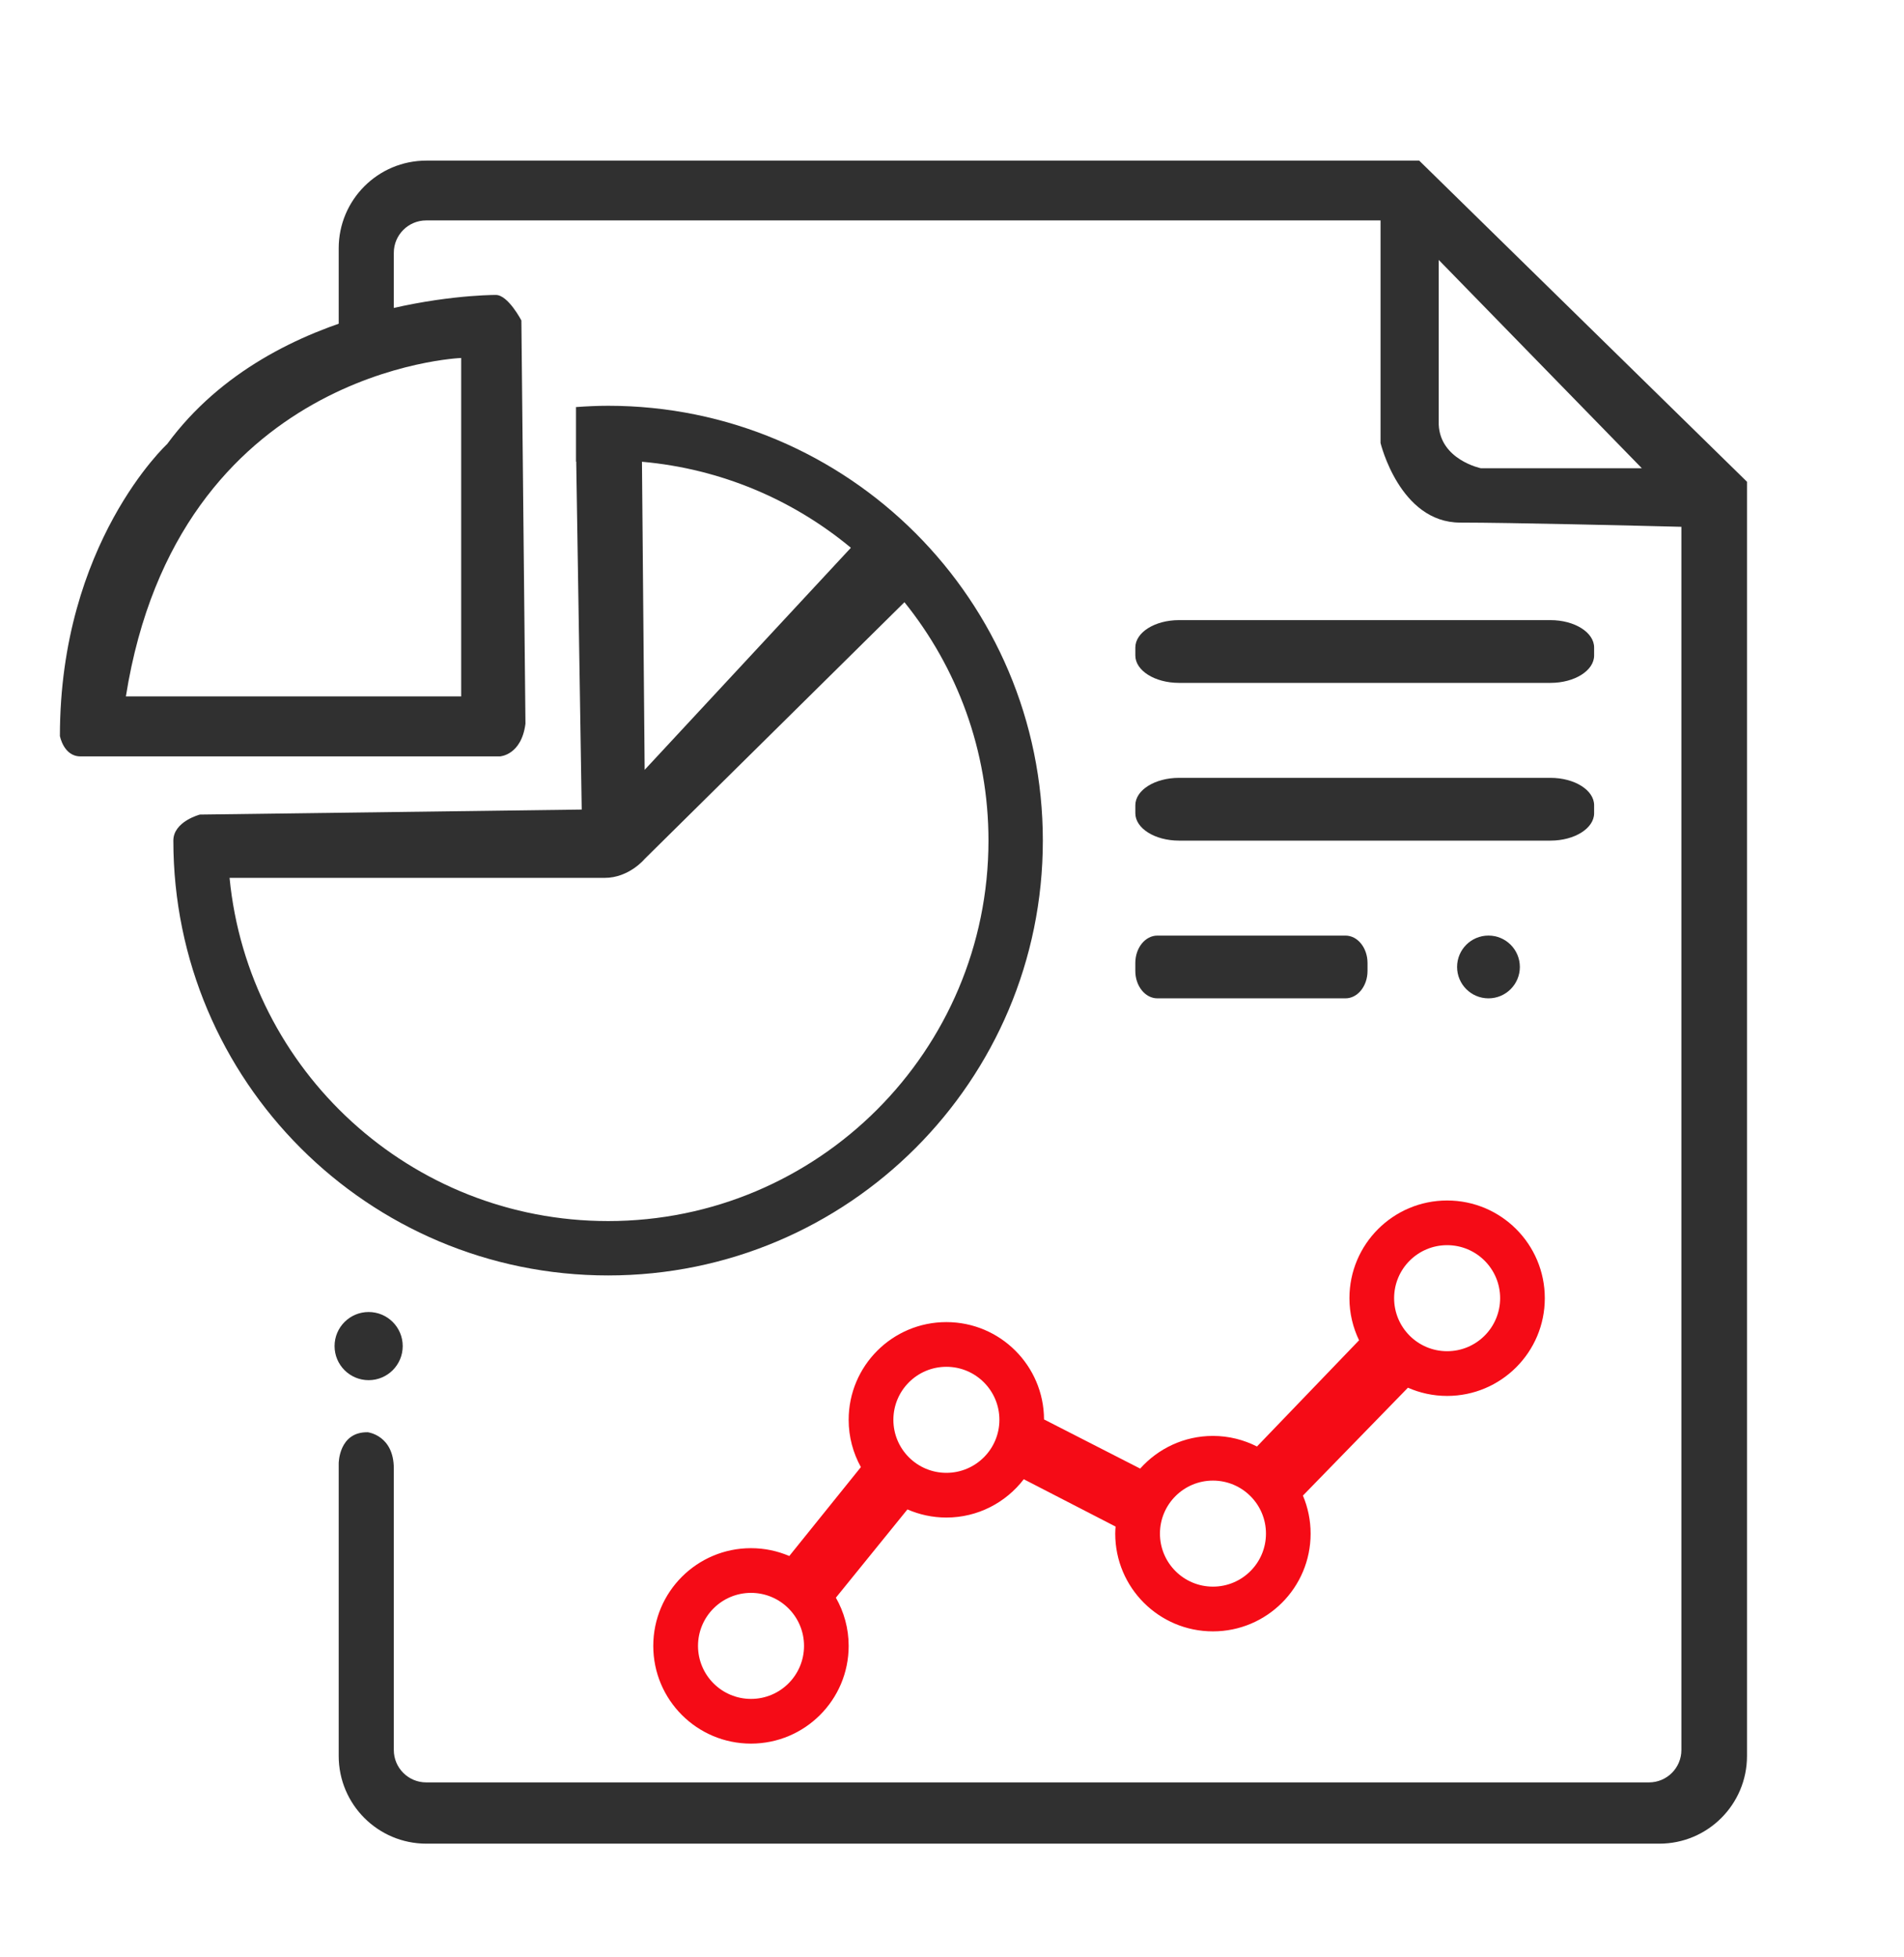 <?xml version="1.0" encoding="utf-8"?>
<!-- Generator: Adobe Illustrator 24.1.1, SVG Export Plug-In . SVG Version: 6.00 Build 0)  -->
<svg version="1.1" id="Capa_2_1_" xmlns="http://www.w3.org/2000/svg" xmlns:xlink="http://www.w3.org/1999/xlink" x="0px" y="0px"
	 viewBox="0 0 102.653 105.505" enable-background="new 0 0 102.653 105.505" xml:space="preserve">
<path fill="#303030" d="M72.538,53.813H62.401c-0.658,0-1.191-0.662-1.191-1.477v-0.429c0-0.817,0.534-1.477,1.191-1.477h10.137
	c0.658,0,1.191,0.662,1.191,1.477v0.429C73.729,53.151,73.197,53.813,72.538,53.813z"/>
<path fill="#303030" d="M83.593,45.311H63.564c-1.301,0-2.353-0.662-2.353-1.477v-0.429c0-0.817,1.055-1.477,2.353-1.477h20.029
	c1.301,0,2.353,0.662,2.353,1.477v0.429C85.946,44.649,84.893,45.311,83.593,45.311z"/>
<path fill="#303030" d="M83.593,36.809H63.564c-1.301,0-2.353-0.662-2.353-1.477v-0.429c0-0.817,1.055-1.477,2.353-1.477h20.029
	c1.301,0,2.353,0.662,2.353,1.477v0.429C85.946,36.147,84.893,36.809,83.593,36.809z"/>
<path fill="#F50B16" d="M78.021,64.709c-2.909,0-5.267,2.358-5.267,5.267c0,0.819,0.192,1.59,0.525,2.281l-0.01-0.008l-5.5,5.72
	c-0.714-0.361-1.518-0.57-2.374-0.57c-1.561,0-2.958,0.683-3.923,1.761l-5.184-2.65c-0.011-2.898-2.364-5.246-5.266-5.246
	c-2.909,0-5.267,2.358-5.267,5.267c0,0.925,0.241,1.794,0.659,2.549l-3.86,4.792c-0.635-0.271-1.333-0.422-2.066-0.422
	c-2.909,0-5.267,2.358-5.267,5.267s2.358,5.267,5.267,5.267c2.909,0,5.267-2.358,5.267-5.267c0-0.946-0.253-1.832-0.689-2.598
	l3.857-4.758c0.644,0.28,1.352,0.438,2.099,0.438c1.702,0,3.211-0.811,4.174-2.065l4.95,2.551c-0.009,0.126-0.019,0.253-0.019,0.382
	c0,2.909,2.358,5.267,5.267,5.267s5.267-2.358,5.267-5.267c0-0.728-0.148-1.422-0.415-2.052l5.662-5.815
	c0.647,0.284,1.36,0.443,2.112,0.443c2.909,0,5.267-2.358,5.267-5.267S80.93,64.709,78.021,64.709z M40.491,91.575
	c-1.578,0-2.858-1.279-2.858-2.858c0-1.578,1.279-2.858,2.858-2.858c1.578,0,2.858,1.279,2.858,2.858
	C43.348,90.296,42.069,91.575,40.491,91.575z M51.024,79.389c-1.578,0-2.858-1.279-2.858-2.858c0-1.578,1.279-2.858,2.858-2.858
	c1.578,0,2.858,1.279,2.858,2.858C53.882,78.109,52.602,79.389,51.024,79.389z M65.396,85.523c-1.578,0-2.858-1.279-2.858-2.858
	c0-1.578,1.279-2.858,2.858-2.858c1.578,0,2.858,1.279,2.858,2.858C68.253,84.244,66.974,85.523,65.396,85.523z M78.021,72.833
	c-1.578,0-2.858-1.279-2.858-2.858c0-1.578,1.279-2.858,2.858-2.858c1.578,0,2.858,1.279,2.858,2.858
	C80.878,71.554,79.599,72.833,78.021,72.833z"/>
<circle fill="#303030" cx="80.25" cy="52.121" r="1.692"/>
<path fill="#303030" d="M32.785,21.872c-0.583,0-1.158,0.029-1.73,0.07v2.94c0.004,0,0.008,0,0.012-0.001l0.296,18.756l-20.586,0.27
	c0,0-1.431,0.371-1.431,1.403c0,12.945,10.494,23.439,23.439,23.439c12.945,0,23.439-10.494,23.439-23.439
	C56.224,32.366,45.73,21.872,32.785,21.872z M45.875,29.526l-11.119,11.97l-0.145-16.607C38.874,25.266,42.763,26.942,45.875,29.526
	z M32.785,65.818c-10.648,0-19.399-8.116-20.408-18.499c0,0,18.911,0,20.225,0c1.314,0,2.153-1.019,2.153-1.019l14.008-13.84
	c2.832,3.516,4.53,7.984,4.53,12.85C53.292,56.637,44.111,65.818,32.785,65.818z"/>
<path fill="#303030" d="M76.515,8.657H22.987c-2.61,0-4.726,2.116-4.726,4.726v5.002l2.531-0.176l0.44-0.643v-3.938
	c0-0.965,0.782-1.747,1.747-1.747h51.452v11.996c0,0,1.032,4.292,4.292,4.292c2.677,0,9.552,0.167,11.928,0.227v65.932
	c0,0.965-0.782,1.747-1.747,1.747H22.979c-0.965,0-1.747-0.782-1.747-1.747V79.154c0-1.789-1.403-1.953-1.403-1.953
	c-1.568-0.028-1.568,1.678-1.568,1.678v15.772c0,2.61,2.116,4.726,4.726,4.726h66.475c2.61,0,4.726-2.116,4.726-4.726V25.968
	L76.515,8.657z M79.838,25.239c0,0-2.187-0.454-2.27-2.353v-8.876l10.95,11.228H79.838z"/>
<circle fill="#303030" cx="19.875" cy="72.557" r="1.837"/>
<path fill="#303030" d="M28.11,17.274c0,0-0.715-1.376-1.376-1.376c-0.66,0-11.935,0.165-17.719,8.034c0,0-5.785,5.338-5.785,15.738
	c0,0,0.199,1.101,1.107,1.101h22.617c0,0,1.156-0.055,1.376-1.761L28.11,17.274z M24.864,37.538H6.787
	c2.806-17.664,18.077-18.242,18.077-18.242V37.538z"/>
</svg>
